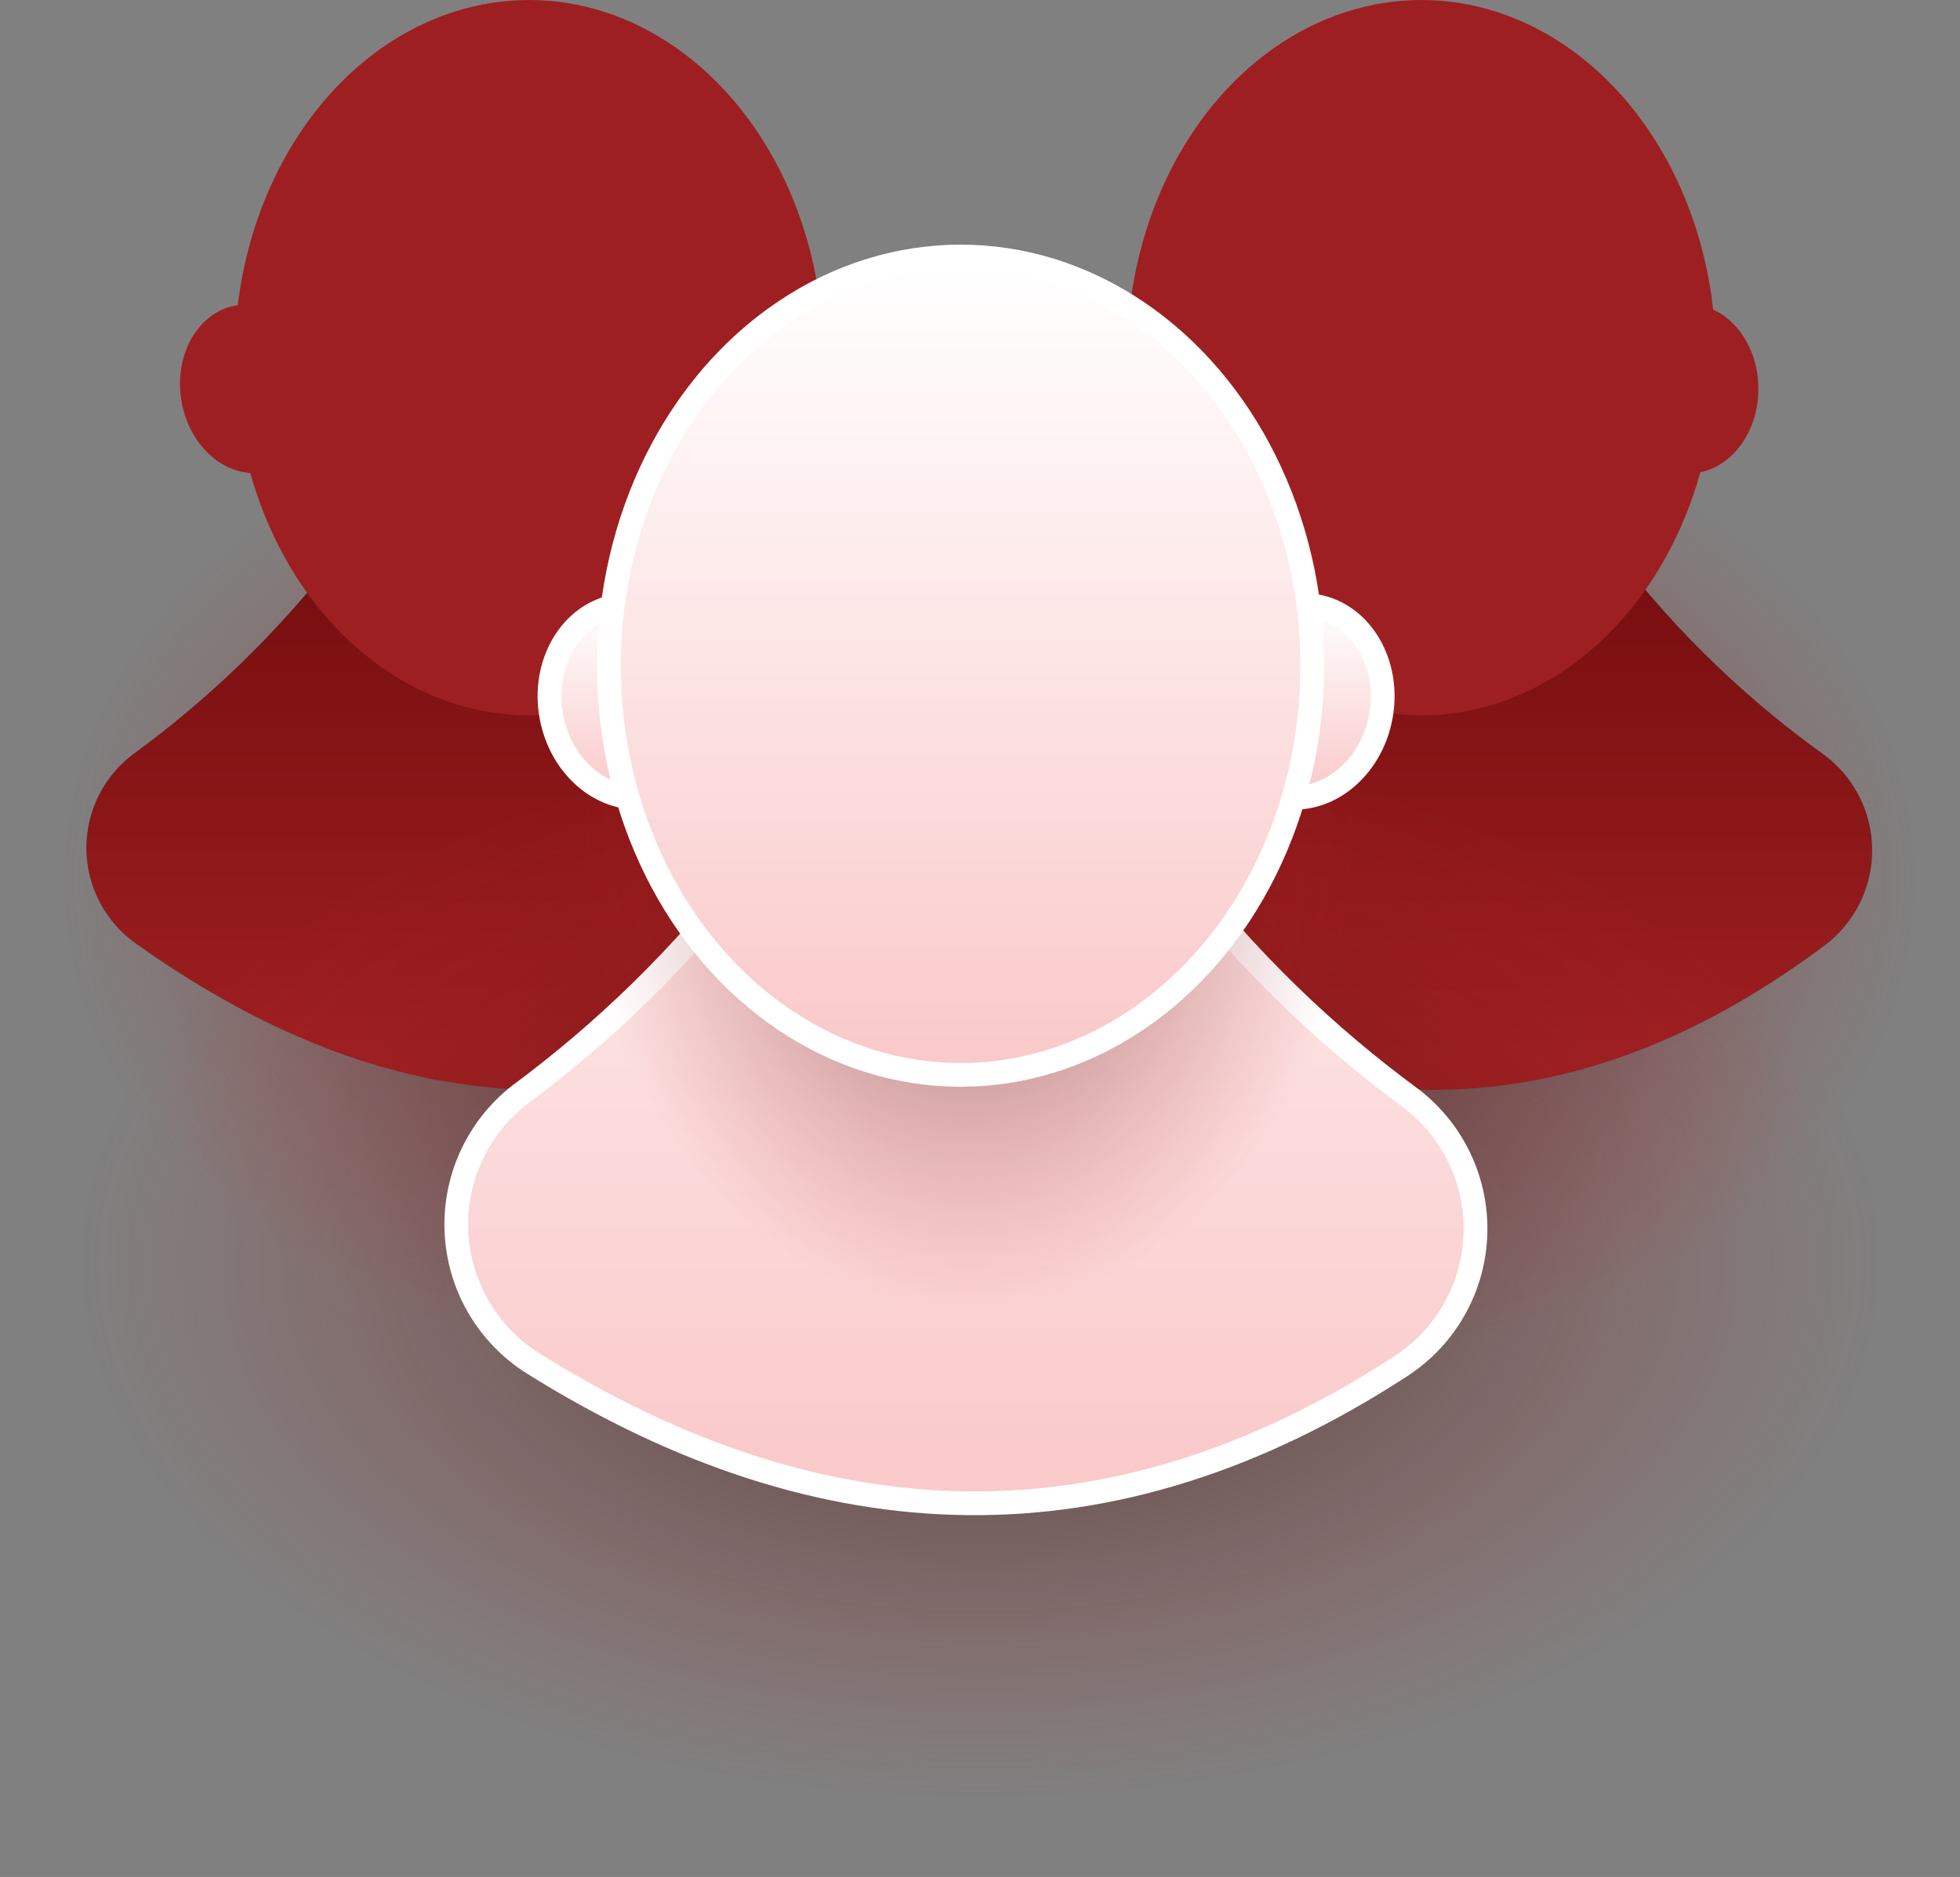 <svg viewBox="0 0 165 158" xmlns="http://www.w3.org/2000/svg" xml:space="preserve" style="fill-rule:evenodd;clip-rule:evenodd;stroke-linecap:round;stroke-linejoin:round;stroke-miterlimit:1.5">
    <rect x="0" y="0" width="165" height="158" fill="#808080" stroke="none"/>
    <title>Holders icon</title>
    <g id="person1">
        <path d="M45.622,35.618c30.103,0 54.542,18.68 54.542,41.689c0,23.01 -24.439,41.69 -54.542,41.69c-30.103,0 -41.692,-18.744 -41.692,-41.753c0,-23.009 11.589,-41.626 41.692,-41.626Z" style="fill:url(#_avaxRadial11);"/>
        <path d="M78.299,63.439c2.605,1.829 4.177,4.795 4.229,7.978c0.052,3.183 -1.422,6.198 -3.967,8.111c-22.346,16.745 -44.696,15.836 -67.046,-0.048c-2.644,-1.835 -4.228,-4.844 -4.242,-8.064c-0.015,-3.219 1.542,-6.242 4.171,-8.101c10.616,-7.784 25.846,-22.829 32.377,-48.625c0,0 0.314,-7.546 0.899,-4.207c0.585,-3.339 0.899,4.207 0.899,4.207c6.584,26.005 22.008,41.084 32.68,48.749Z" style="fill:rgb(3,160,174);"/>
        <path d="M78.299,63.439c2.605,1.829 4.177,4.795 4.229,7.978c0.052,3.183 -1.422,6.198 -3.967,8.111c-22.346,16.745 -44.696,15.836 -67.046,-0.048c-2.644,-1.835 -4.228,-4.844 -4.242,-8.064c-0.015,-3.219 1.542,-6.242 4.171,-8.101c10.616,-7.784 25.846,-22.829 32.377,-48.625c0,0 0.314,-7.546 0.899,-4.207c0.585,-3.339 0.899,4.207 0.899,4.207c6.584,26.005 22.008,41.084 32.68,48.749Z" style="fill:url(#_avaxLinear12);"/>
        <path d="M19.95,25.696c3.197,-0.498 6.284,2.249 6.889,6.132c0.605,3.883 -1.499,7.44 -4.696,7.939c-3.197,0.498 -6.283,-2.25 -6.889,-6.133c-0.605,-3.882 1.499,-7.439 4.696,-7.938Z" style="fill:rgb(158,31,33);"/>
        <ellipse cx="67.991" cy="32.731" rx="5.862" ry="7.12" style="fill:none;"/>
        <ellipse cx="44.537" cy="30.109" rx="24.79" ry="30.109" style="fill:rgb(158,31,33);"/>
    </g>
    <g id="person2">
        <path d="M120.743,35.618c30.103,0 41.214,18.68 41.214,41.689c0,23.01 -11.111,41.69 -41.214,41.69c-30.103,0 -54.542,-18.68 -54.542,-41.69c0,-23.009 24.439,-41.689 54.542,-41.689Z" style="fill:url(#_avaxRadial13);"/>
        <path d="M153.353,63.39c2.621,1.844 4.202,4.832 4.251,8.037c0.049,3.204 -1.439,6.239 -4.003,8.162c-22.29,16.661 -44.584,15.758 -66.878,-0.047c-2.666,-1.844 -4.264,-4.873 -4.282,-8.114c-0.018,-3.242 1.547,-6.288 4.192,-8.162c10.613,-7.799 25.792,-22.835 32.309,-48.576c0,0 0.314,-7.546 0.899,-4.207c0.585,-3.339 0.899,4.207 0.899,4.207c6.57,25.951 21.943,41.021 32.613,48.7Z" style="fill:rgb(3,160,174);"/>
        <path d="M153.353,63.39c2.621,1.844 4.202,4.832 4.251,8.037c0.049,3.204 -1.439,6.239 -4.003,8.162c-22.29,16.661 -44.584,15.758 -66.878,-0.047c-2.666,-1.844 -4.264,-4.873 -4.282,-8.114c-0.018,-3.242 1.547,-6.288 4.192,-8.162c10.613,-7.799 25.792,-22.835 32.309,-48.576c0,0 0.314,-7.546 0.899,-4.207c0.585,-3.339 0.899,4.207 0.899,4.207c6.57,25.951 21.943,41.021 32.613,48.7Z" style="fill:url(#_avaxLinear14);"/>
        <ellipse cx="96.168" cy="32.731" rx="5.862" ry="7.12" style="fill:rgb(3,160,174);"/>
        <ellipse cx="142.168" cy="32.731" rx="5.862" ry="7.12" style="fill:rgb(158,31,33);"/>
        <path d="M144.26,25.704c3.193,0.521 5.271,4.093 4.638,7.972c-0.633,3.878 -3.739,6.604 -6.933,6.083c-3.193,-0.522 -5.271,-4.094 -4.638,-7.972c0.633,-3.879 3.739,-6.604 6.933,-6.083Z" style="fill:none;"/>
        <ellipse cx="119.658" cy="30.109" rx="24.79" ry="30.109" style="fill:rgb(158,31,33);"/>
    </g>
    <g id="person3">
        <ellipse cx="82.163" cy="110.033" rx="77.933" ry="47.694" style="fill:url(#_avaxRadial15);"/>
        <path d="M118.476,92.233c3.696,2.658 5.842,6.969 5.736,11.521c-0.107,4.552 -2.453,8.757 -6.27,11.239c-24.333,15.855 -48.677,15.01 -73.021,-0.197c-3.899,-2.43 -6.335,-6.639 -6.5,-11.231c-0.164,-4.591 1.964,-8.964 5.68,-11.667c12.484,-9.313 28.672,-26.109 35.911,-53.5c0,0 0.375,-8.633 1.074,-4.813c0.698,-3.82 1.073,4.813 1.073,4.813c7.321,27.701 23.794,44.565 36.317,53.835Z" style="fill:url(#_avaxLinear16);stroke:white;stroke-width:2px;"/>
        <ellipse cx="81.403" cy="72.154" rx="33.499" ry="43.778" style="fill:url(#_avaxRadial17);"/>
        <path d="M51.846,51.023c3.801,-0.69 7.539,2.342 8.341,6.766c0.802,4.423 -1.633,8.574 -5.435,9.264c-3.802,0.689 -7.54,-2.343 -8.342,-6.766c-0.802,-4.424 1.634,-8.575 5.436,-9.264Z" style="fill:url(#_avaxLinear18);stroke:white;stroke-width:2px;"/>
        <path d="M110.804,51.021c3.803,0.685 6.243,4.833 5.446,9.258c-0.798,4.424 -4.532,7.46 -8.335,6.775c-3.802,-0.685 -6.242,-4.833 -5.445,-9.258c0.797,-4.424 4.531,-7.46 8.334,-6.775Z" style="fill:url(#_avaxLinear19);stroke:white;stroke-width:2px;"/>
        <ellipse cx="80.867" cy="56.038" rx="29.604" ry="34.445" style="fill:url(#_avaxLinear110);stroke:white;stroke-width:2px;"/>
    </g>
    <defs>
        <radialGradient id="_avaxRadial11" cx="0" cy="0" r="1" gradientUnits="userSpaceOnUse" gradientTransform="matrix(-47.262,0,0,-39.444,52.271,74.061)"><stop offset="0" style="stop-color:black;stop-opacity:0.6"/><stop offset="1" style="stop-color:rgb(194,38,40);stop-opacity:0"/></radialGradient>
        <linearGradient id="_avaxLinear12" x1="0" y1="0" x2="1" y2="0" gradientUnits="userSpaceOnUse" gradientTransform="matrix(3.98459e-15,65.073,-65.073,3.98459e-15,44.44,23.915)"><stop offset="0" style="stop-color:rgb(97,4,5);stop-opacity:1"/><stop offset="1" style="stop-color:rgb(158,31,33);stop-opacity:1"/></linearGradient>
        <radialGradient id="_avaxRadial13" cx="0" cy="0" r="1" gradientUnits="userSpaceOnUse" gradientTransform="matrix(-47.028,0,0,-39.444,114.302,74.061)"><stop offset="0" style="stop-color:black;stop-opacity:0.6"/><stop offset="1" style="stop-color:rgb(194,38,40);stop-opacity:0"/></radialGradient>
        <linearGradient id="_avaxLinear14" x1="0" y1="0" x2="1" y2="0" gradientUnits="userSpaceOnUse" gradientTransform="matrix(3.97971e-15,65.073,-64.994,3.9846e-15,119.562,23.915)"><stop offset="0" style="stop-color:rgb(97,4,5);stop-opacity:1"/><stop offset="1" style="stop-color:rgb(158,31,33);stop-opacity:1"/></linearGradient>
        <radialGradient id="_avaxRadial15" cx="0" cy="0" r="1" gradientUnits="userSpaceOnUse" gradientTransform="matrix(-76.549,0,0,-45.125,82.526,106.319)"><stop offset="0" style="stop-color:black;stop-opacity:0.6"/><stop offset="1" style="stop-color:rgb(194,38,40);stop-opacity:0"/></radialGradient>
        <linearGradient id="_avaxLinear16" x1="0" y1="0" x2="1" y2="0" gradientUnits="userSpaceOnUse" gradientTransform="matrix(-3.17988e-14,90.929,-83.057,-3.48128e-14,86.485,33.652)"><stop offset="0" style="stop-color:white;stop-opacity:1"/><stop offset="1" style="stop-color:rgb(250,201,202);stop-opacity:1"/></linearGradient>
        <radialGradient id="_avaxRadial17" cx="0" cy="0" r="1" gradientUnits="userSpaceOnUse" gradientTransform="matrix(-32.904,0,0,-41.42,81.559,68.745)"><stop offset="0" style="stop-color:black;stop-opacity:0.6"/><stop offset="1" style="stop-color:rgb(194,38,40);stop-opacity:0"/></radialGradient>
        <linearGradient id="_avaxLinear18" x1="0" y1="0" x2="1" y2="0" gradientUnits="userSpaceOnUse" gradientTransform="matrix(-5.21898e-15,15.706,-13.632,-6.01317e-15,54.147,51.105)"><stop offset="0" style="stop-color:white;stop-opacity:1"/><stop offset="1" style="stop-color:rgb(250,201,202);stop-opacity:1"/></linearGradient>
        <linearGradient id="_avaxLinear19" x1="0" y1="0" x2="1" y2="0" gradientUnits="userSpaceOnUse" gradientTransform="matrix(-5.21869e-15,15.707,-13.631,-6.01334e-15,110.209,51.105)"><stop offset="0" style="stop-color:white;stop-opacity:1"/><stop offset="1" style="stop-color:rgb(250,201,202);stop-opacity:1"/></linearGradient>
        <linearGradient id="_avaxLinear110" x1="0" y1="0" x2="1" y2="0" gradientUnits="userSpaceOnUse" gradientTransform="matrix(-2.19425e-14,66.684,-57.312,-2.55306e-14,84.435,22.357)"><stop offset="0" style="stop-color:white;stop-opacity:1"/><stop offset="1" style="stop-color:rgb(250,201,202);stop-opacity:1"/></linearGradient>
    </defs>
    <style type="text/css">
        #person1,
        #person2,
        #person3 {
            transform-box: fill-box;
            transform-origin: center;
        }
        #person1,
        #person2,
        #person3 {
            transform: translateX(0);
            transition: 0.5s ease-in;
        }
        svg:hover #person1 {
            transform: translateX(10px);
        }
        svg:hover #person2 {
            transform: translateX(-10px);
        }
        svg:hover #person3 {
            transform: scale(0.95);
        }
    </style>
</svg>
